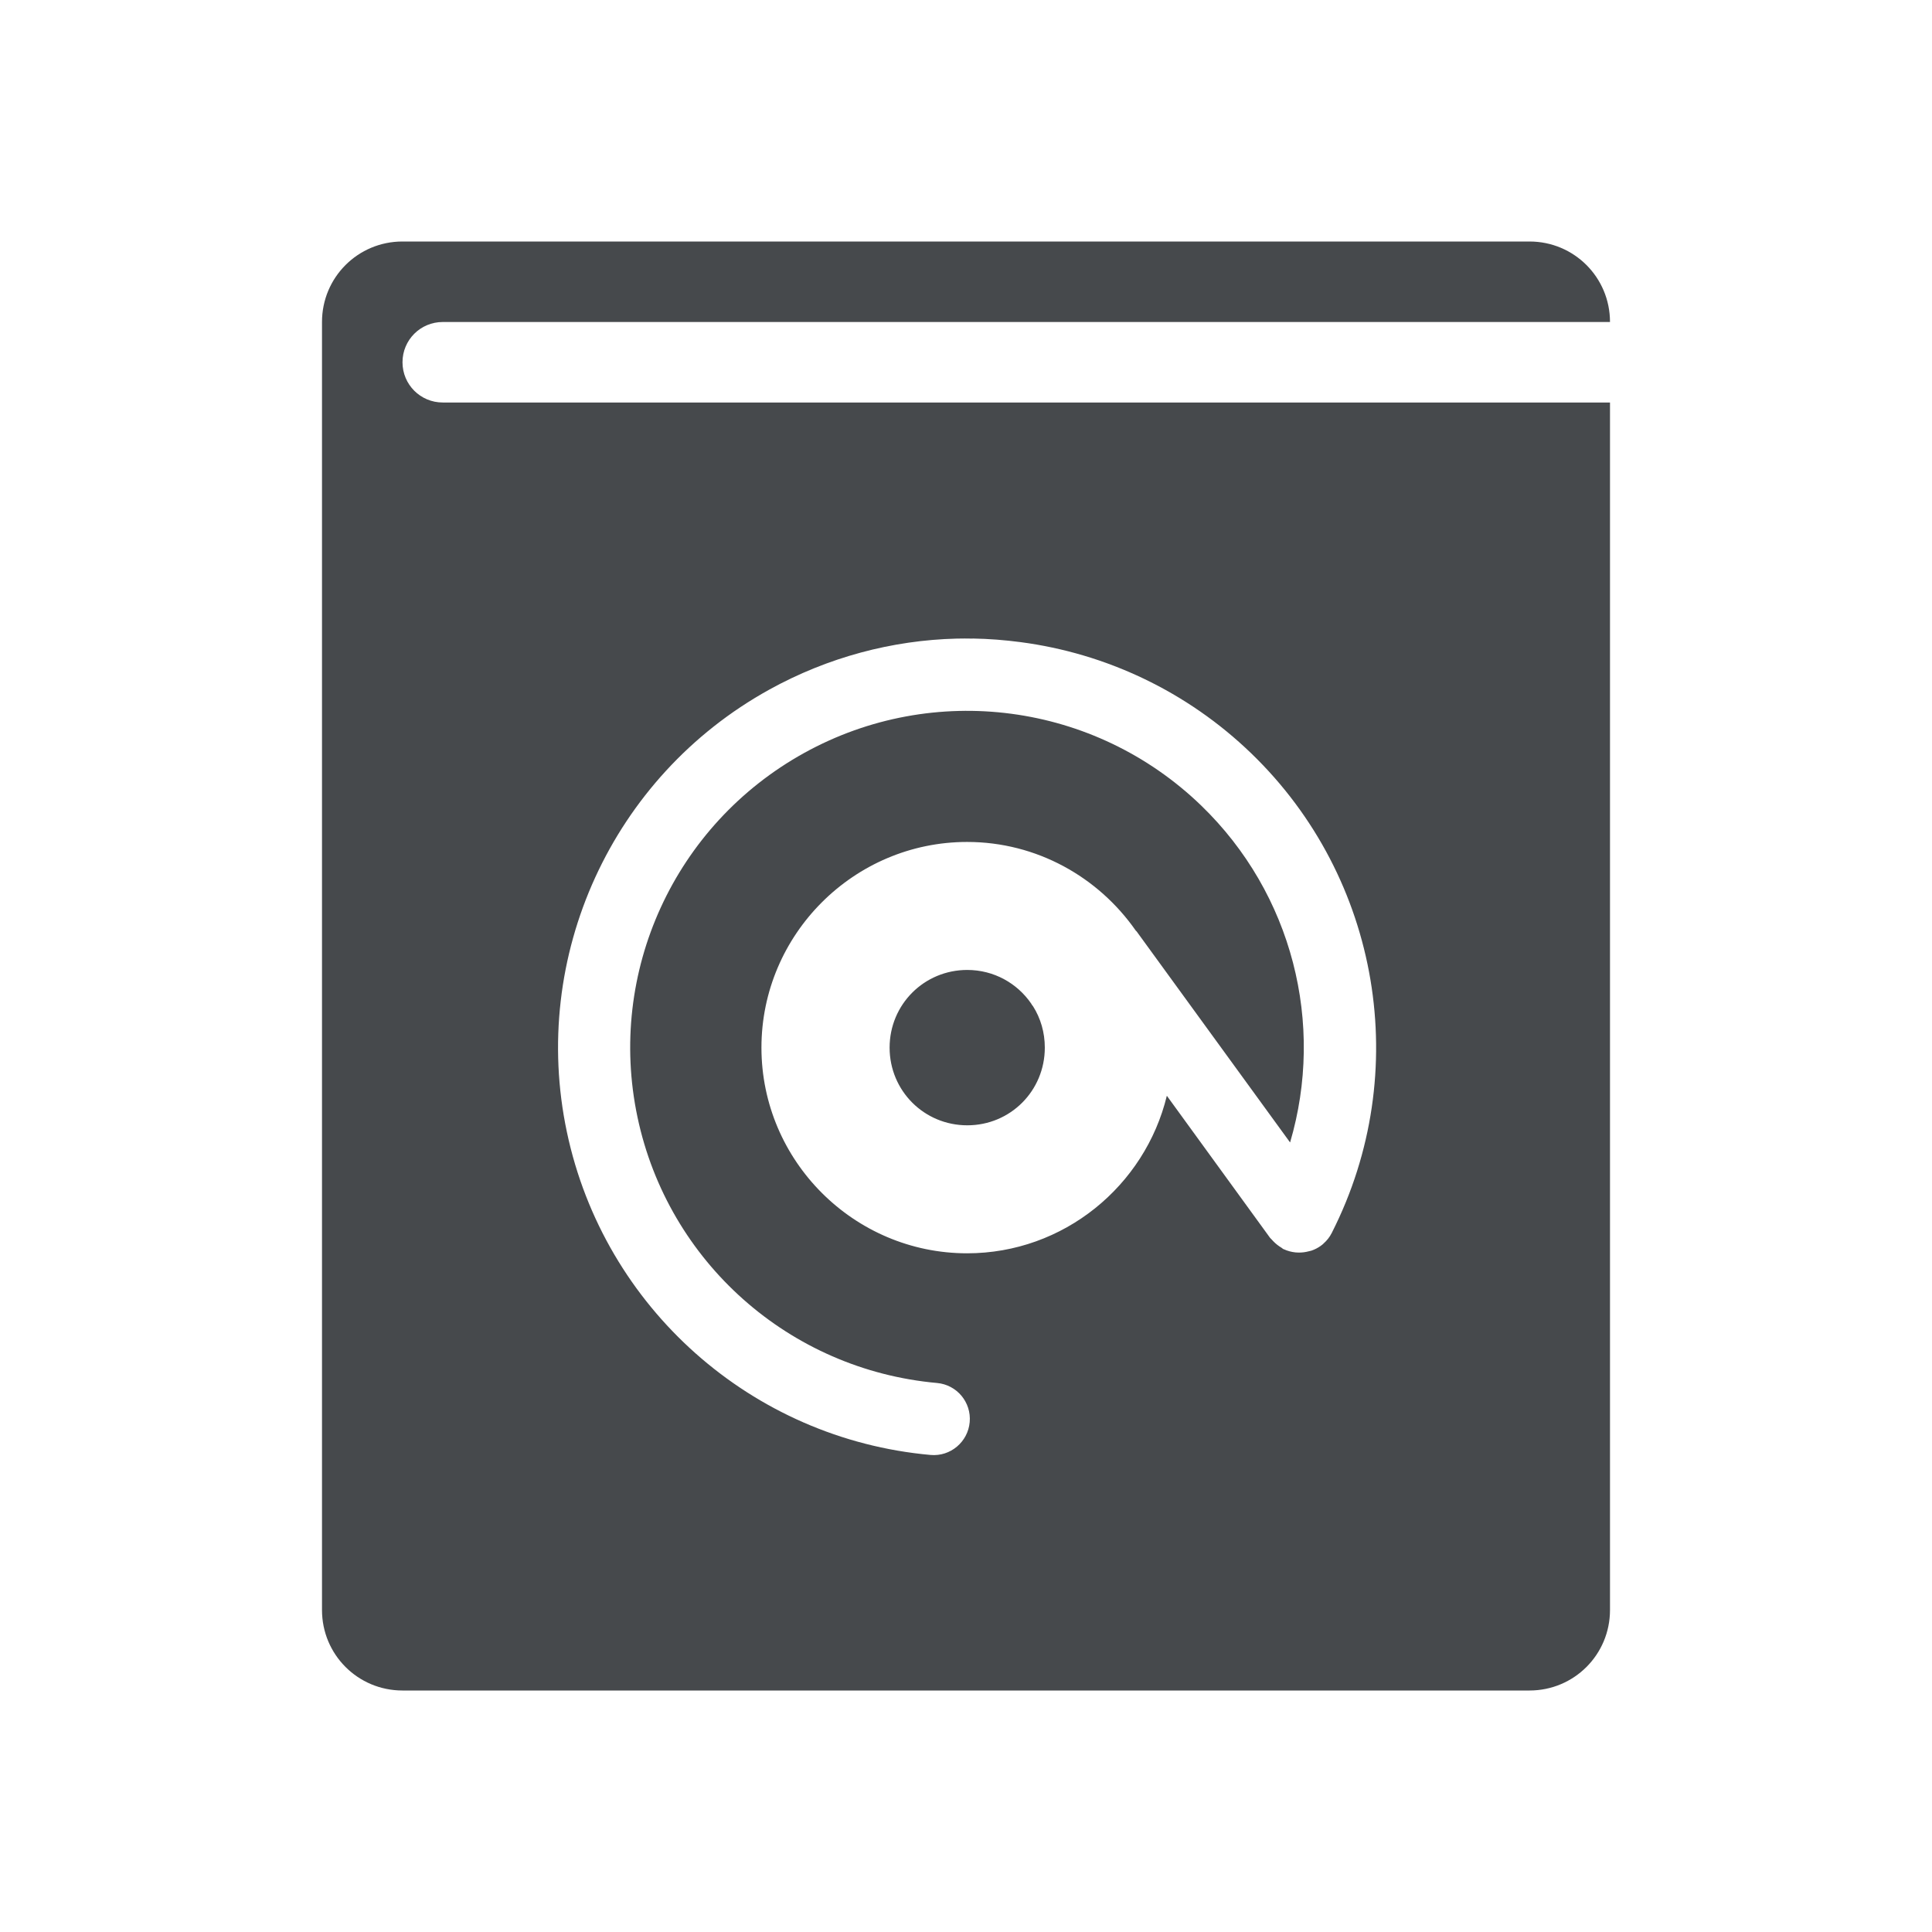 <?xml version="1.0" encoding="UTF-8"?>
<!-- Created with Inkscape (http://www.inkscape.org/) -->
<svg width="24" height="24" version="1.1" xmlns="http://www.w3.org/2000/svg" xmlns:cc="http://creativecommons.org/ns#" xmlns:dc="http://purl.org/dc/elements/1.1/" xmlns:rdf="http://www.w3.org/1999/02/22-rdf-syntax-ns#">
	<defs>
		<style id="current-color-scheme" type="text/css">.ColorScheme-Text {color:#090d11;}.ColorScheme-Background{color:#ffffff;}</style>
	</defs>
	<path id="b" class="ColorScheme-Text" d="m5 3c-0.554 0-1 0.446-1 1v16c0 0.554 0.446 1 1 1h14c0.554 0 1-0.446 1-1v-15h-14.5c-0.277 0-0.5-0.223-0.5-0.5s0.223-0.5 0.5-0.5h14.5c0-0.554-0.446-1-1-1zm7.084 4.932c0.199 0.003 0.398 0.019 0.596 0.045 1.053 0.139 2.063 0.608 2.865 1.383 1.602 1.547 2.008 3.963 1.002 5.949v2e-3c-8e-4 0.002-3e-3 4e-3 -0.004 0.006-0.025 0.05-0.06 0.094-0.102 0.131l-0.008 0.008c-9e-3 0.007-0.018 0.015-0.027 0.021-0.035 0.025-0.074 0.045-0.115 0.059-0.011 0.003-0.022 0.006-0.033 0.008-0.04 0.011-0.082 0.016-0.123 0.016-0.014 0-0.027-7.53e-4 -0.041-2e-3 -0.05-0.005-0.099-0.018-0.145-0.039-0.003-1e-3 -0.007-0.003-0.01-0.004-0.006-0.004-0.012-0.009-0.018-0.014-0.037-0.022-0.072-0.049-0.102-0.08-0.009-0.009-0.017-0.018-0.025-0.027-5e-3 -0.005-0.011-0.011-0.016-0.016l-1.283-1.766c-0.271 1.119-1.281 1.957-2.481 1.957-1.406 0-2.555-1.149-2.555-2.555s1.149-2.555 2.555-2.555c0.865 0 1.631 0.437 2.094 1.1 0.004 0.004 0.008 0.008 0.012 0.012l1.906 2.621c0.434-1.473 0.03-3.089-1.105-4.186-1.324-1.278-3.321-1.543-4.932-0.652-1.61 0.891-2.45 2.723-2.07 4.523 0.38 1.801 1.888 3.138 3.721 3.303 0.247 0.022 0.428 0.24 0.406 0.486-0.022 0.247-0.24 0.43-0.486 0.408-2.222-0.199-4.057-1.829-4.518-4.012-0.461-2.182 0.56-4.414 2.512-5.494 0.732-0.405 1.532-0.615 2.33-0.635 0.066-0.002 0.133-9.84e-4 0.199 0zm-0.068 4.117c-0.536 0-0.965 0.429-0.965 0.965s0.429 0.965 0.965 0.965 0.963-0.429 0.963-0.965c0-0.189-0.052-0.364-0.145-0.512l-0.016-0.021c-0.003-0.005-0.005-0.009-0.008-0.014-0.173-0.252-0.463-0.418-0.795-0.418z" style="fill-opacity:.75;fill:currentColor"/>
</svg>
